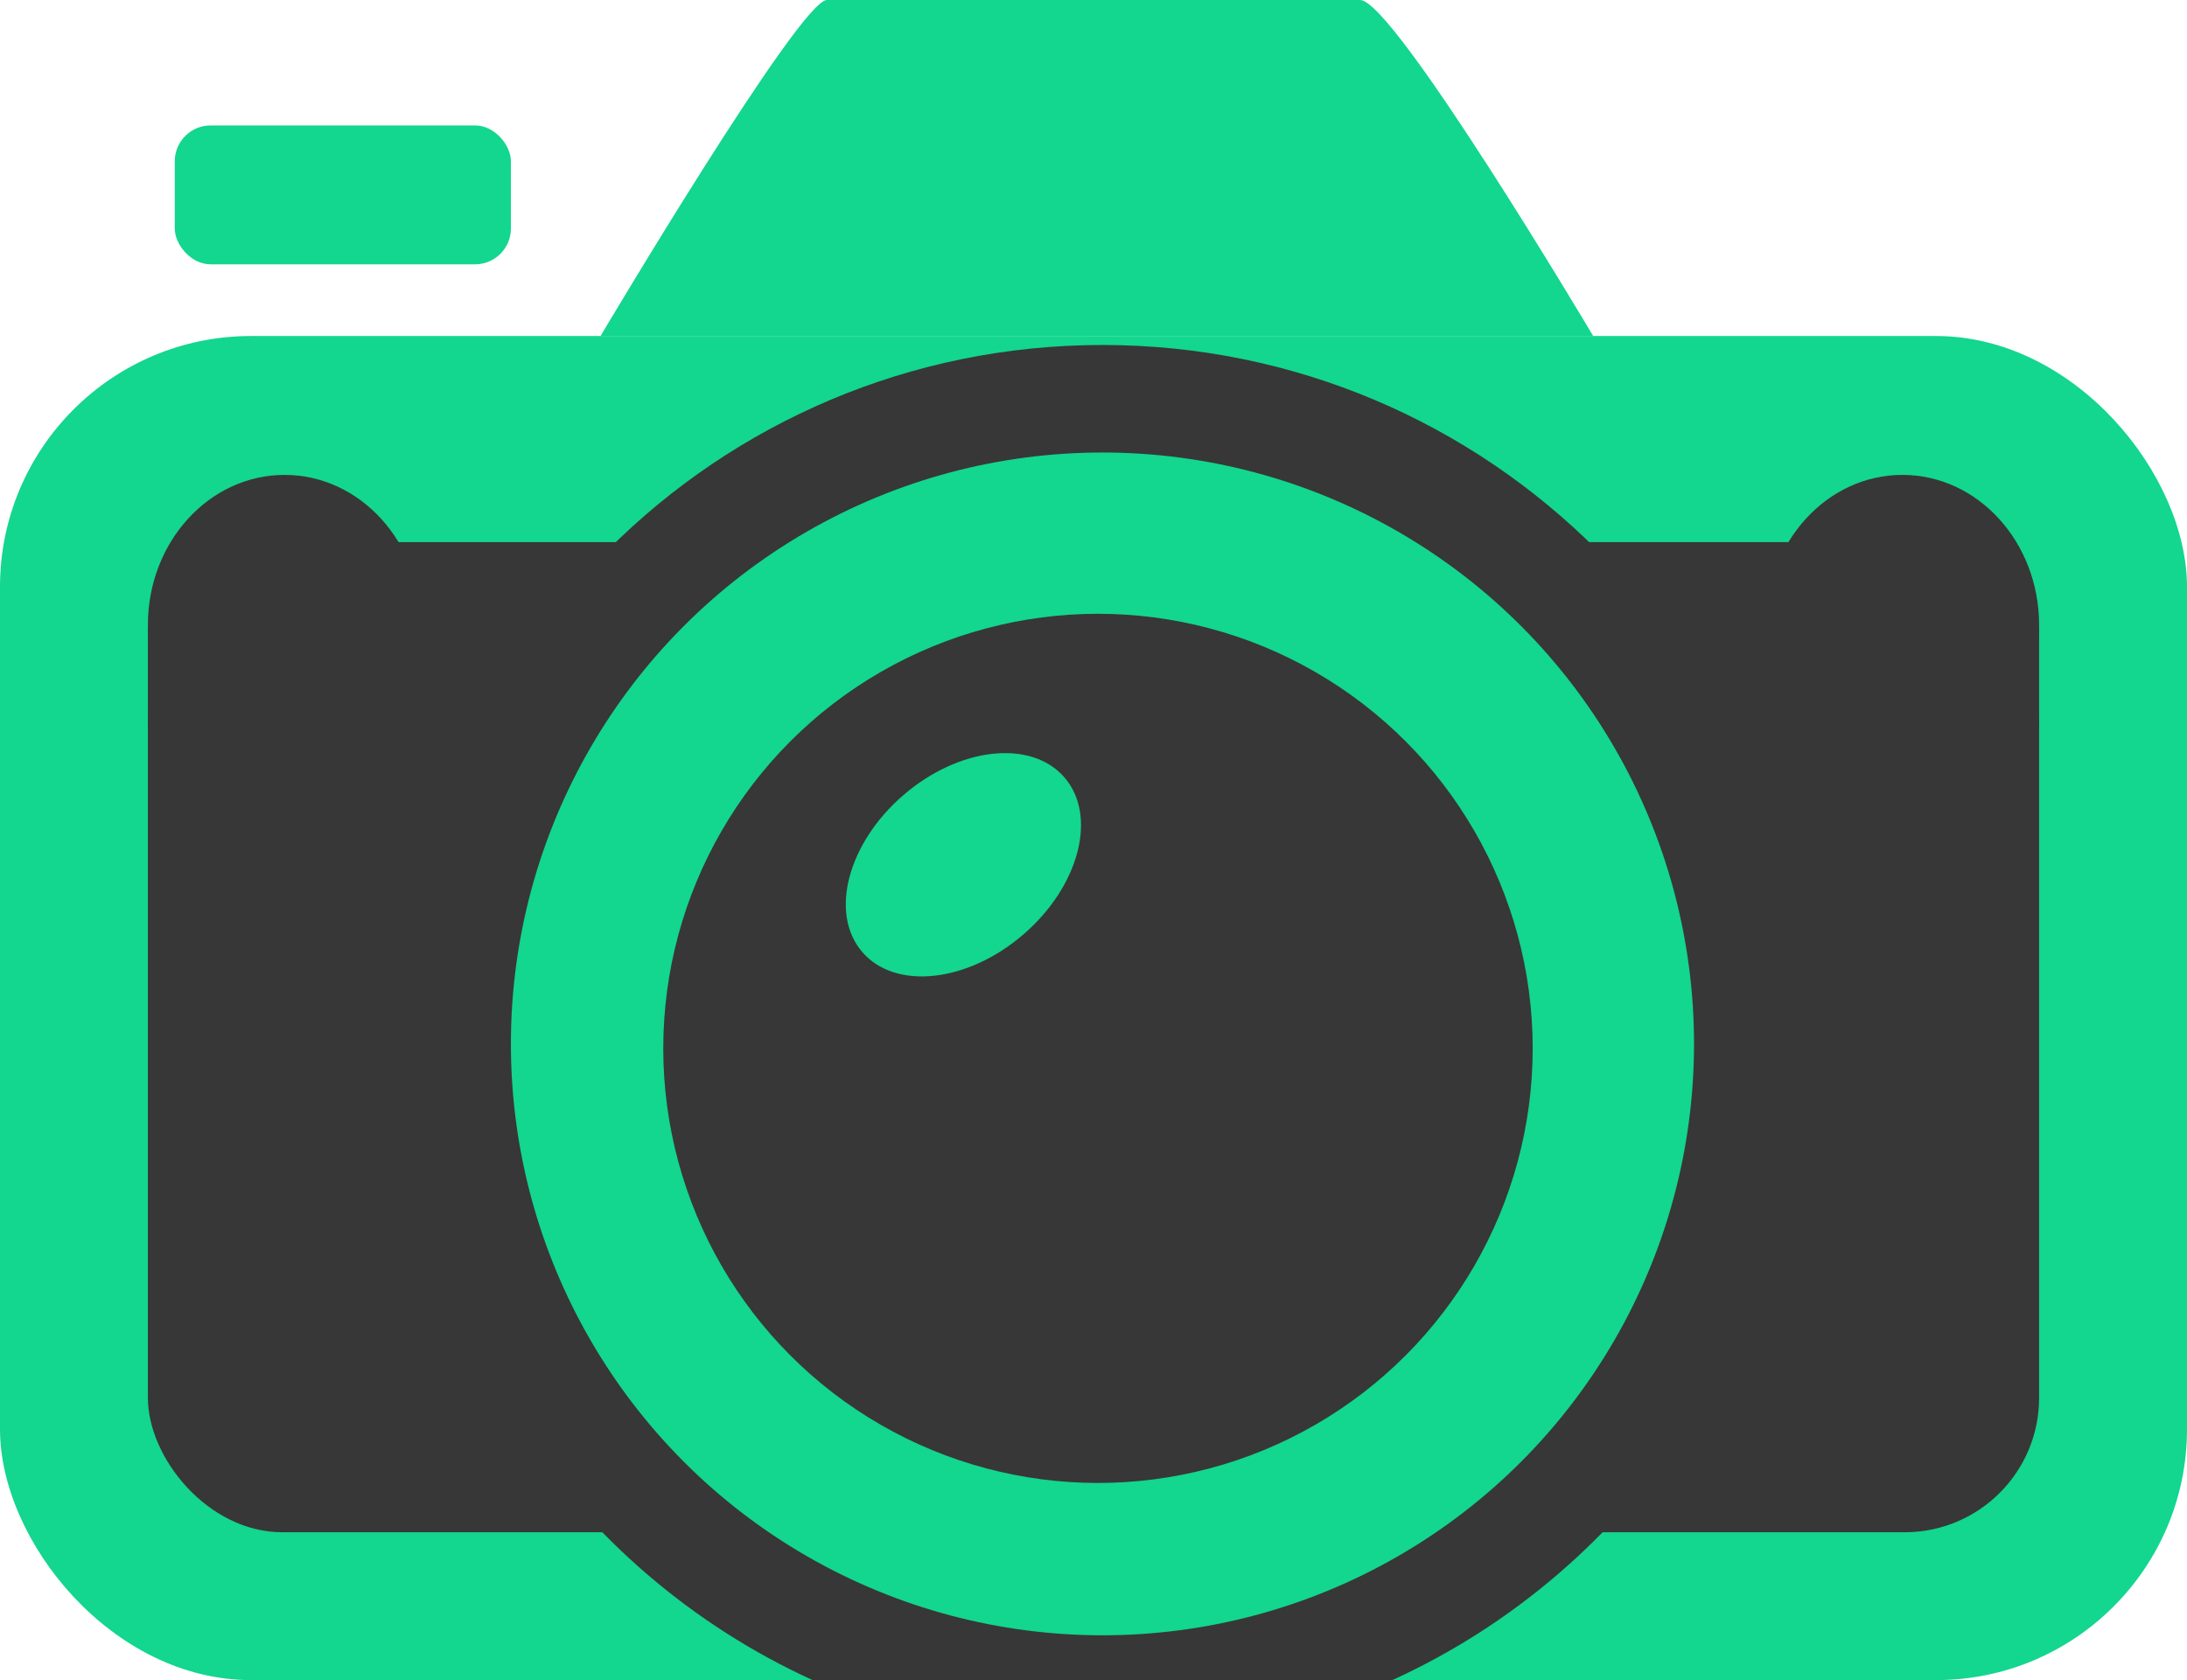 <svg width="488" height="375" viewBox="0 0 488 375" fill="none" xmlns="http://www.w3.org/2000/svg">
<path d="M134 75C134 75 178.5 0 184.5 0H303.5C311 0 355.5 75 355.5 75H134Z" fill="#13D68F"/>
<rect x="39" y="28" width="75" height="31" rx="8" fill="#13D68F"/>
<rect y="75" width="488" height="300" rx="56" fill="#13D68F"/>
<rect x="33" y="132" width="422" height="210" rx="30" fill="#373737"/>
<path fill-rule="evenodd" clip-rule="evenodd" d="M310.683 375C364.557 350.42 402 296.083 402 233C402 146.844 332.156 77 246 77C159.844 77 90 146.844 90 233C90 296.083 127.443 350.42 181.317 375H310.683Z" fill="#373737"/>
<rect x="86" y="121" width="322" height="13" fill="#373737"/>
<circle cx="246" cy="233" r="132" fill="#13D68F"/>
<circle cx="245" cy="234" r="97" fill="#373737"/>
<ellipse cx="214.969" cy="193.018" rx="20.519" ry="29.808" transform="rotate(49.152 214.969 193.018)" fill="#13D68F"/>
<ellipse cx="63.5" cy="139.5" rx="30.5" ry="33.5" fill="#373737"/>
<ellipse cx="424.5" cy="139.5" rx="30.5" ry="33.5" fill="#373737"/>
<rect x="444" y="140" width="11" height="22" fill="#373737"/>
<rect x="33" y="140" width="11" height="22" fill="#373737"/>
</svg>
